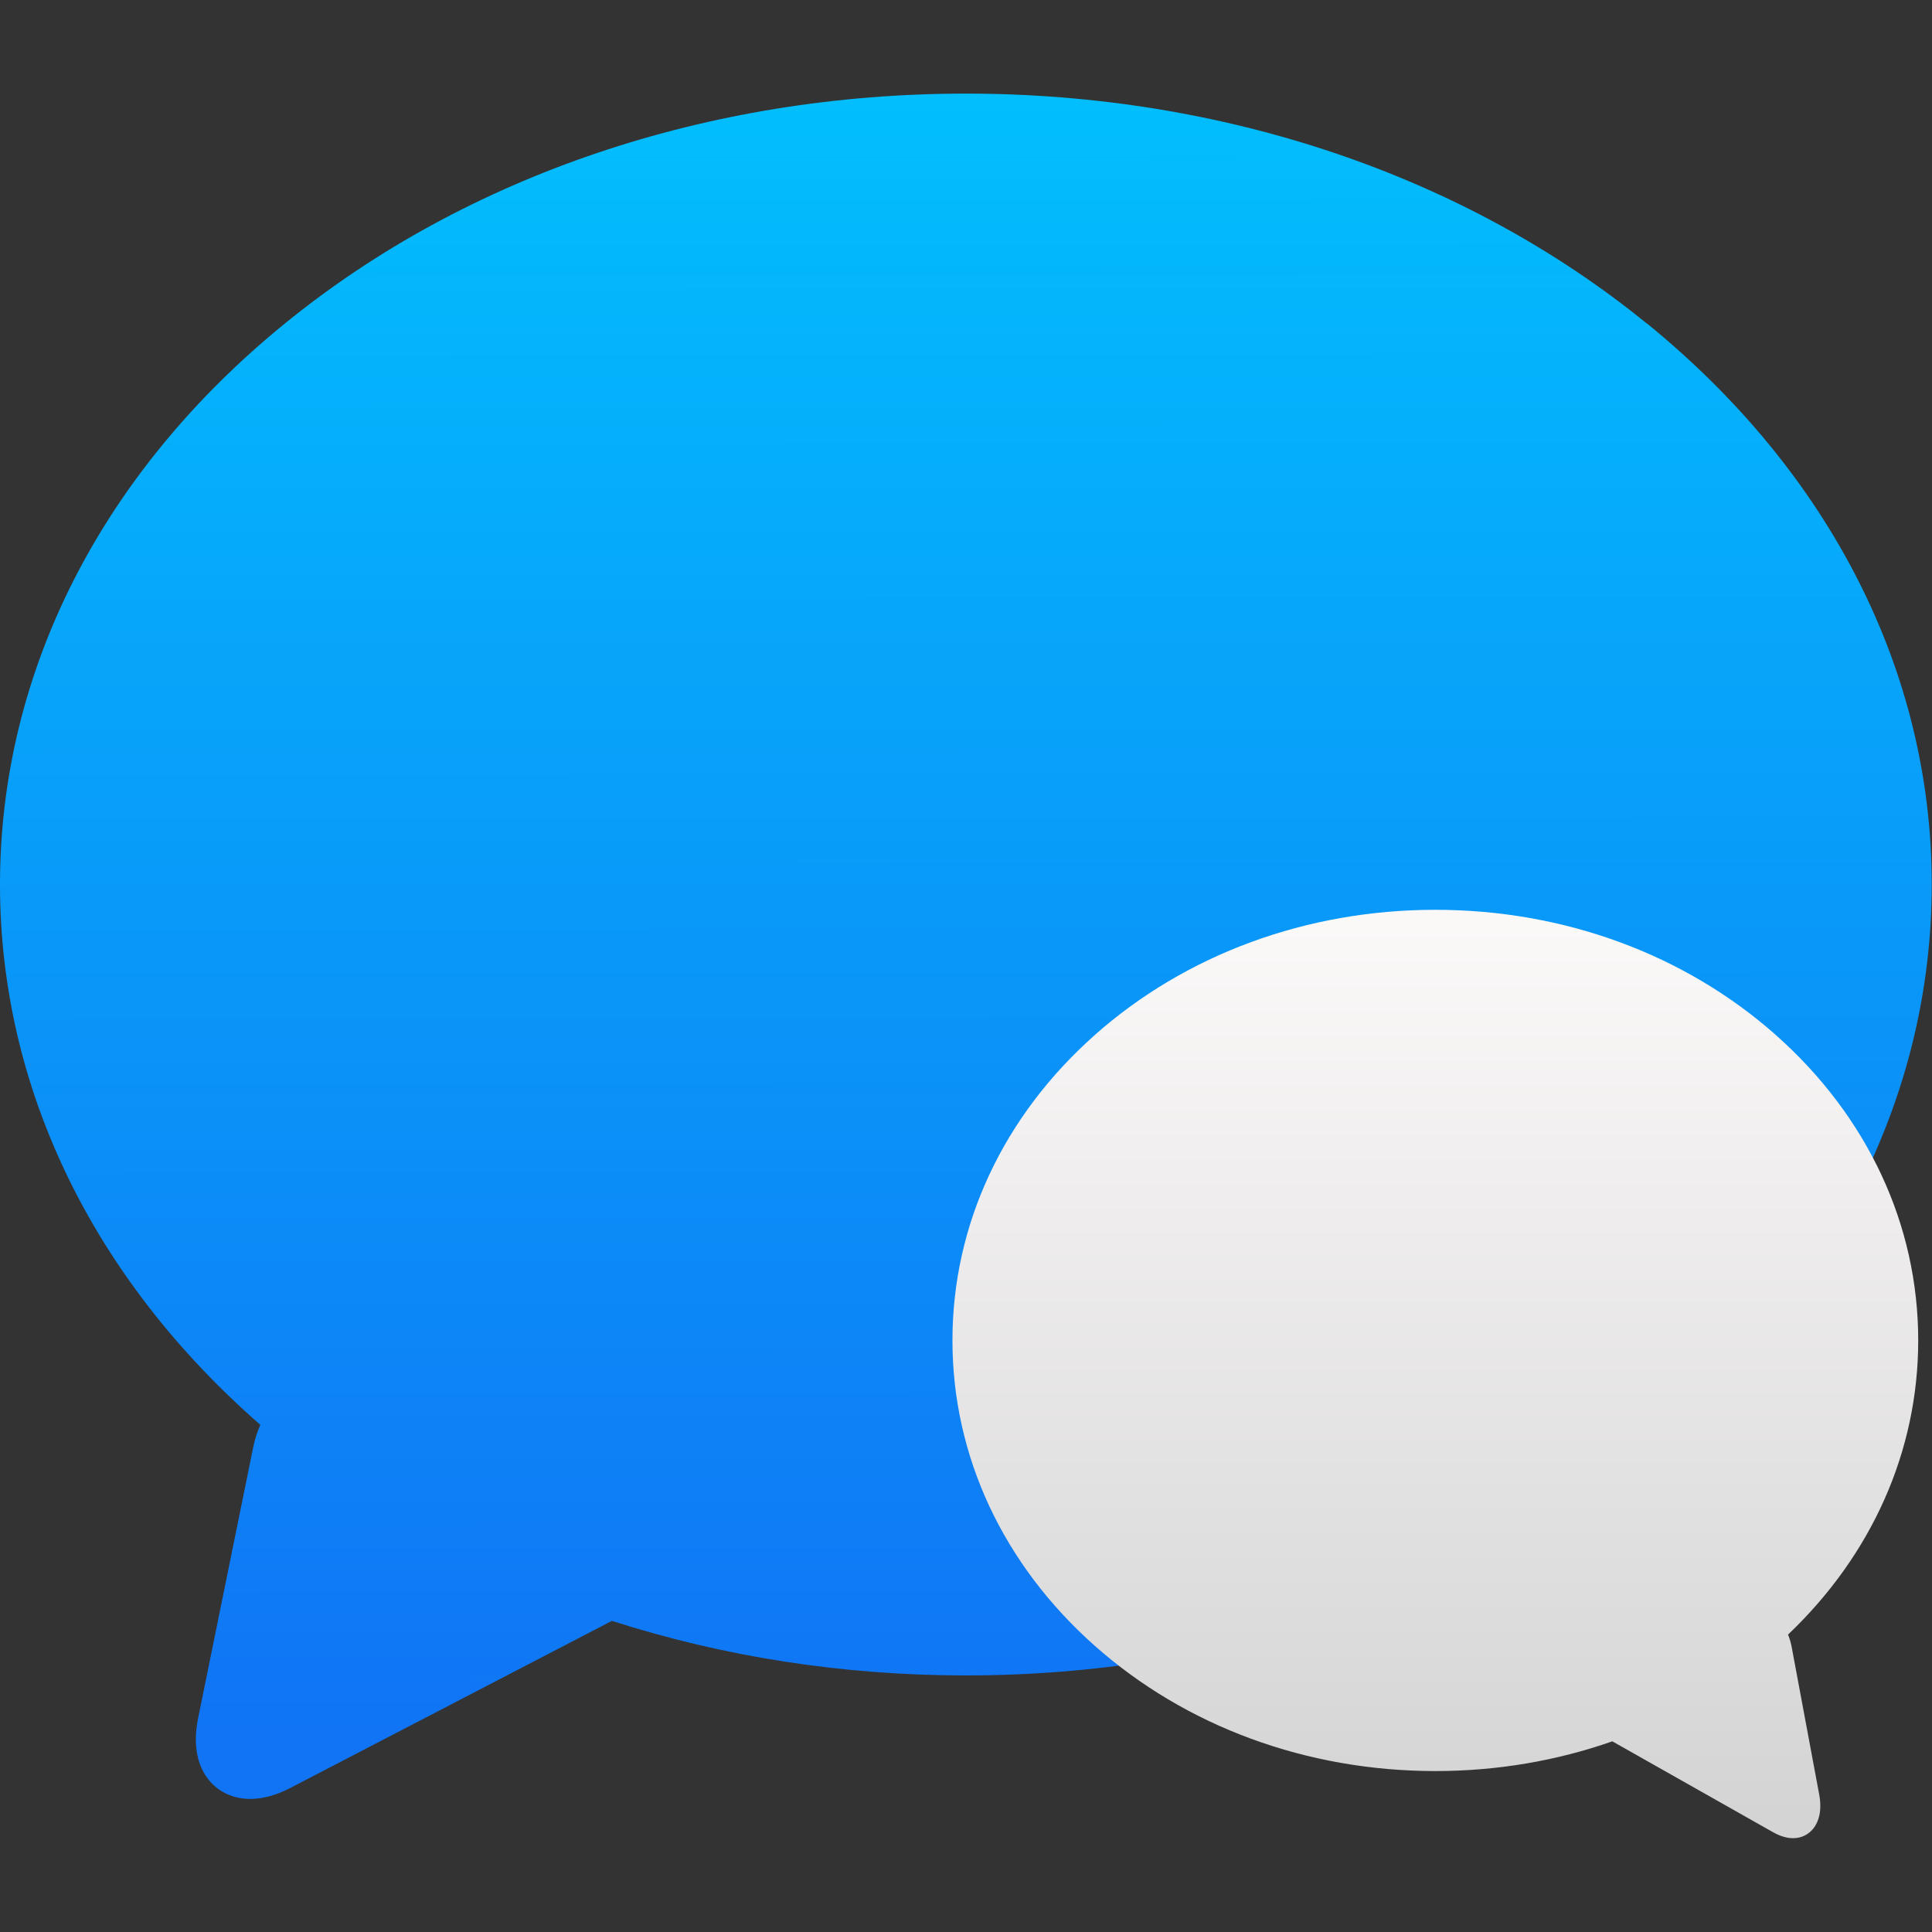 <svg xmlns="http://www.w3.org/2000/svg" viewBox="0 0 48 48"><rect x="0" y="0" width="48" height="48" fill="#333333" stroke="none"/><defs><linearGradient id="0" y1="546.8" x2="0" y2="507.87" gradientUnits="userSpaceOnUse" gradientTransform="matrix(-.323 0 0 .351 161.26-143.94)"><stop stop-color="#d3d3d3"/><stop offset="1" stop-color="#fcf9f9"/></linearGradient><linearGradient id="1" x1="34.17" y1="46.44" x2="34.15" y2="22.749" gradientUnits="userSpaceOnUse"><stop stop-color="#1074f5"/><stop offset="1" stop-color="#02befd"/></linearGradient></defs><g transform="matrix(1.714 0 0 1.714-34.21-36.488)" enable-background="new"><path d="m43.829 25.977c-2.64-2.149-6.145-3.332-9.87-3.332-3.725 0-7.231 1.183-9.87 3.332-2.663 2.167-4.13 5.056-4.13 8.133 0 2.937 1.337 5.702 3.774 7.832-.044.099-.079.203-.101.312l-.801 3.939c-.095.468.033.747.157.899.143.175.356.272.598.272.183 0 .38-.054.585-.161l4.658-2.42c1.613.519 3.346.791 5.13.791 3.725 0 7.23-1.183 9.871-3.332 2.663-2.167 4.13-5.055 4.13-8.133 0-3.078-1.467-5.966-4.129-8.133" fill="url(#1)"/><path d="m35.829 36.29c1.32-1.17 3.073-1.814 4.935-1.814 1.863 0 3.615.644 4.935 1.814 1.331 1.18 2.065 2.752 2.065 4.428 0 1.599-.668 3.104-1.887 4.264.022.054.039.11.051.17l.4 2.144c.048.255-.016.407-.078.489-.072.095-.178.148-.299.148-.092 0-.19-.029-.292-.087l-2.329-1.317c-.806.283-1.673.431-2.565.431-1.863 0-3.615-.644-4.935-1.814-1.331-1.18-2.065-2.752-2.065-4.428 0-1.675.733-3.248 2.065-4.428" fill="url(#0)"/></g></svg>